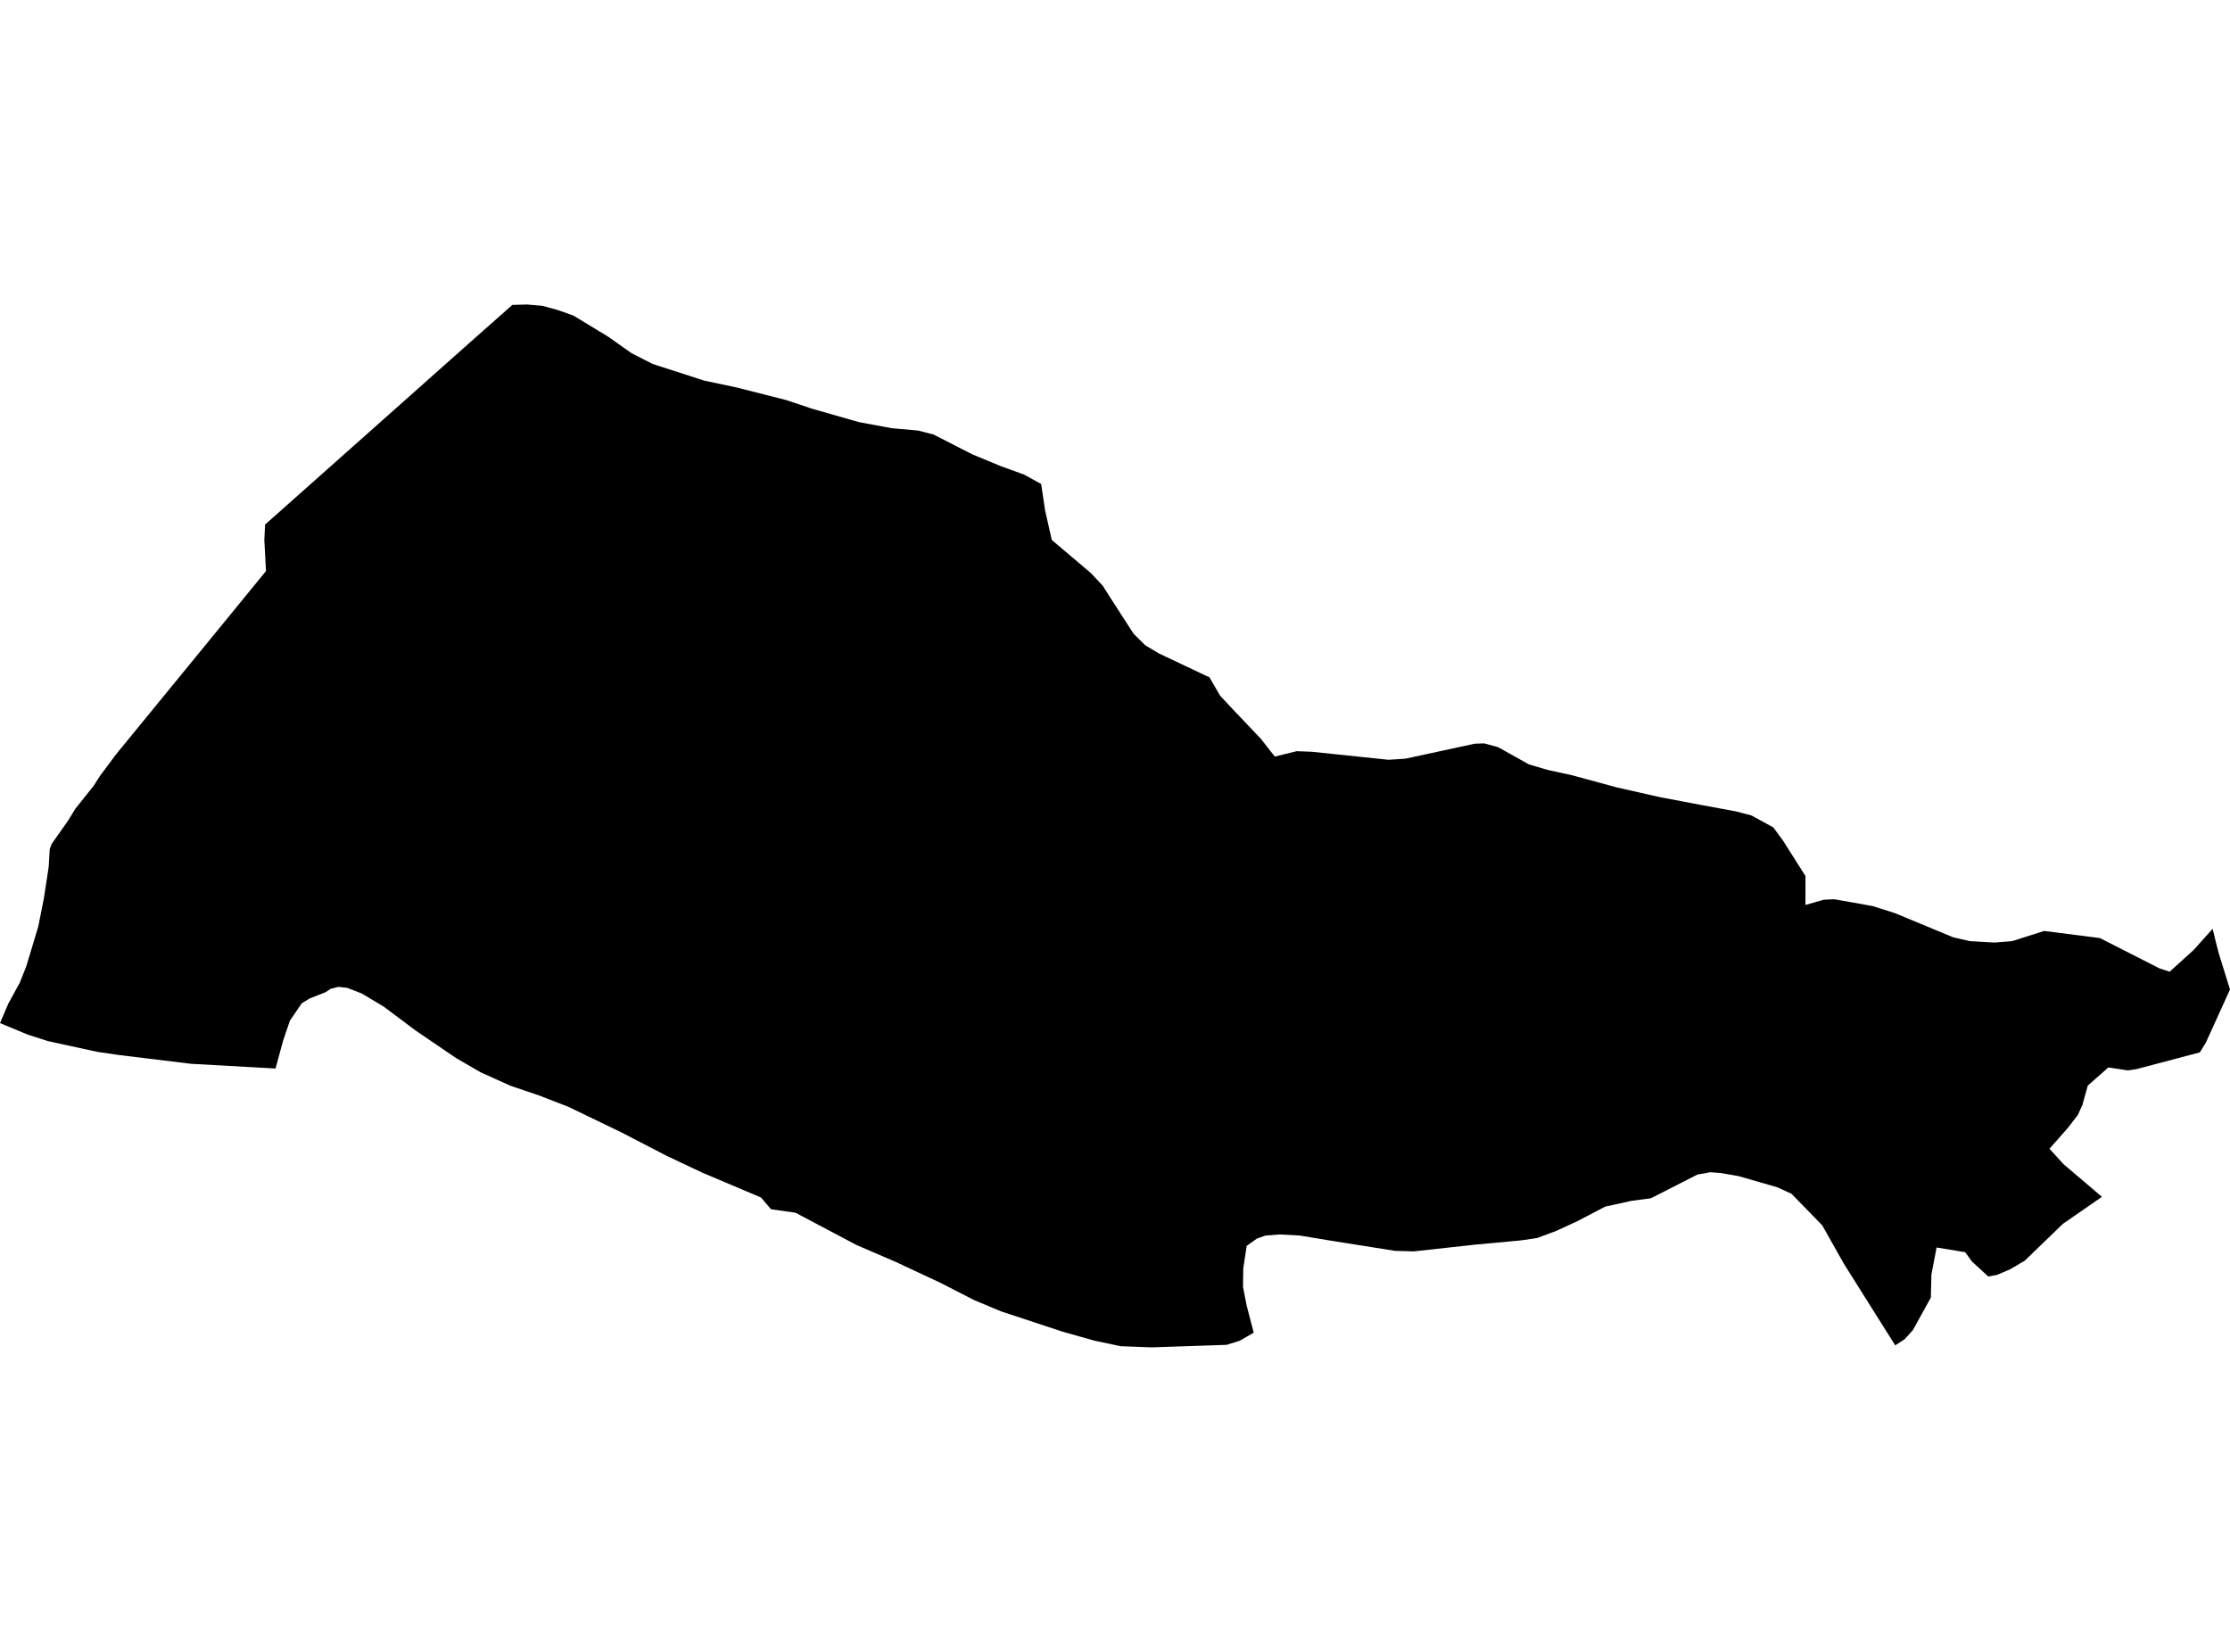 <?xml version='1.0'?>
<svg  baseProfile = 'tiny' width = '540' height = '400' stroke-linecap = 'round' stroke-linejoin = 'round' version='1.1' xmlns='http://www.w3.org/2000/svg'>
<path id='4417601001' title='4417601001'  d='M 535.801 224.904 536.487 227.764 537.311 230.956 540 239.61 534.173 252.432 532.706 254.831 517.335 258.891 515.3 259.201 510.544 258.484 505.563 262.875 504.278 267.492 503.175 269.956 500.839 273.008 496.287 278.171 499.661 281.877 508.991 289.814 499.543 296.348 490.3 305.271 486.786 307.349 483.594 308.709 481.463 309.105 477.51 305.474 475.861 303.214 468.952 302.079 467.699 308.602 467.559 314.204 463.211 322.088 461.165 324.337 458.926 325.772 446.437 305.913 441.274 296.734 433.819 289.075 430.348 287.49 421.008 284.801 416.799 284.062 414.142 283.859 412.514 284.169 411.068 284.405 399.757 290.168 395.14 290.768 388.713 292.182 381.955 295.706 376.856 298.062 372.218 299.787 368.287 300.365 357.276 301.383 342.366 303.021 337.867 302.904 322.539 300.472 314.73 299.187 309.878 298.919 306.451 299.187 304.319 299.947 301.888 301.693 301.063 307.145 300.999 311.655 301.909 316.25 303.591 322.709 300.206 324.658 297.025 325.654 278.869 326.265 271.403 325.986 264.998 324.637 257.264 322.452 242.408 317.546 235.852 314.804 227.862 310.701 217.043 305.635 207.339 301.447 192.632 293.66 186.709 292.824 184.267 289.964 170.149 283.998 161.516 279.928 150.494 274.219 137.64 268.017 130.507 265.253 123.587 262.908 116.368 259.651 110.423 256.202 100.686 249.572 92.953 243.777 87.586 240.564 84.062 239.203 81.952 238.968 80.046 239.46 78.857 240.253 74.99 241.774 73.073 242.952 70.213 247.13 68.563 251.971 66.721 258.741 46.219 257.595 28.888 255.485 23.597 254.713 11.59 252.1 6.727 250.536 0 247.74 2.003 243.049 4.788 237.961 6.373 233.976 9.276 224.336 9.897 221.187 10.615 217.588 11.793 209.887 12.04 205.645 12.522 204.338 13.079 203.545 16.495 198.704 18.231 195.855 22.697 190.263 24.197 187.907 28.064 182.712 57.059 147.279 64.407 138.281 64.011 130.73 64.193 127.024 115.725 81.212 124.069 73.831 127.625 73.735 131.353 74.056 135.027 75.063 138.872 76.424 147.345 81.576 152.915 85.518 158.035 88.131 170.503 92.159 178.3 93.808 190.426 96.882 196.542 98.939 207.992 102.216 215.972 103.695 222.356 104.262 226.073 105.226 235.37 109.982 242.226 112.831 247.988 114.92 252.123 117.202 253.076 123.607 254.694 130.751 264.216 138.817 267.065 141.88 269.1 145.094 274.509 153.47 277.327 156.255 280.647 158.237 292.172 163.689 292.847 163.978 295.471 168.487 298.631 171.861 305.294 178.867 308.7 183.205 314.002 181.898 317.644 182.037 336.196 183.976 340.298 183.719 357.104 180.088 359.407 180.013 362.76 180.923 370.215 185.09 374.735 186.429 380.637 187.714 391.509 190.67 401.942 193.027 412.514 195.03 420.269 196.455 424.114 197.461 429.406 200.353 431.751 203.535 437.204 212.136 437.193 219.141 441.595 217.866 444.166 217.749 453.442 219.398 458.894 221.123 472.969 226.971 476.996 227.892 482.984 228.235 487.268 227.892 494.991 225.429 508.498 227.153 522.937 234.501 525.39 235.294 531.206 230.024 535.801 224.904 Z' />
</svg>